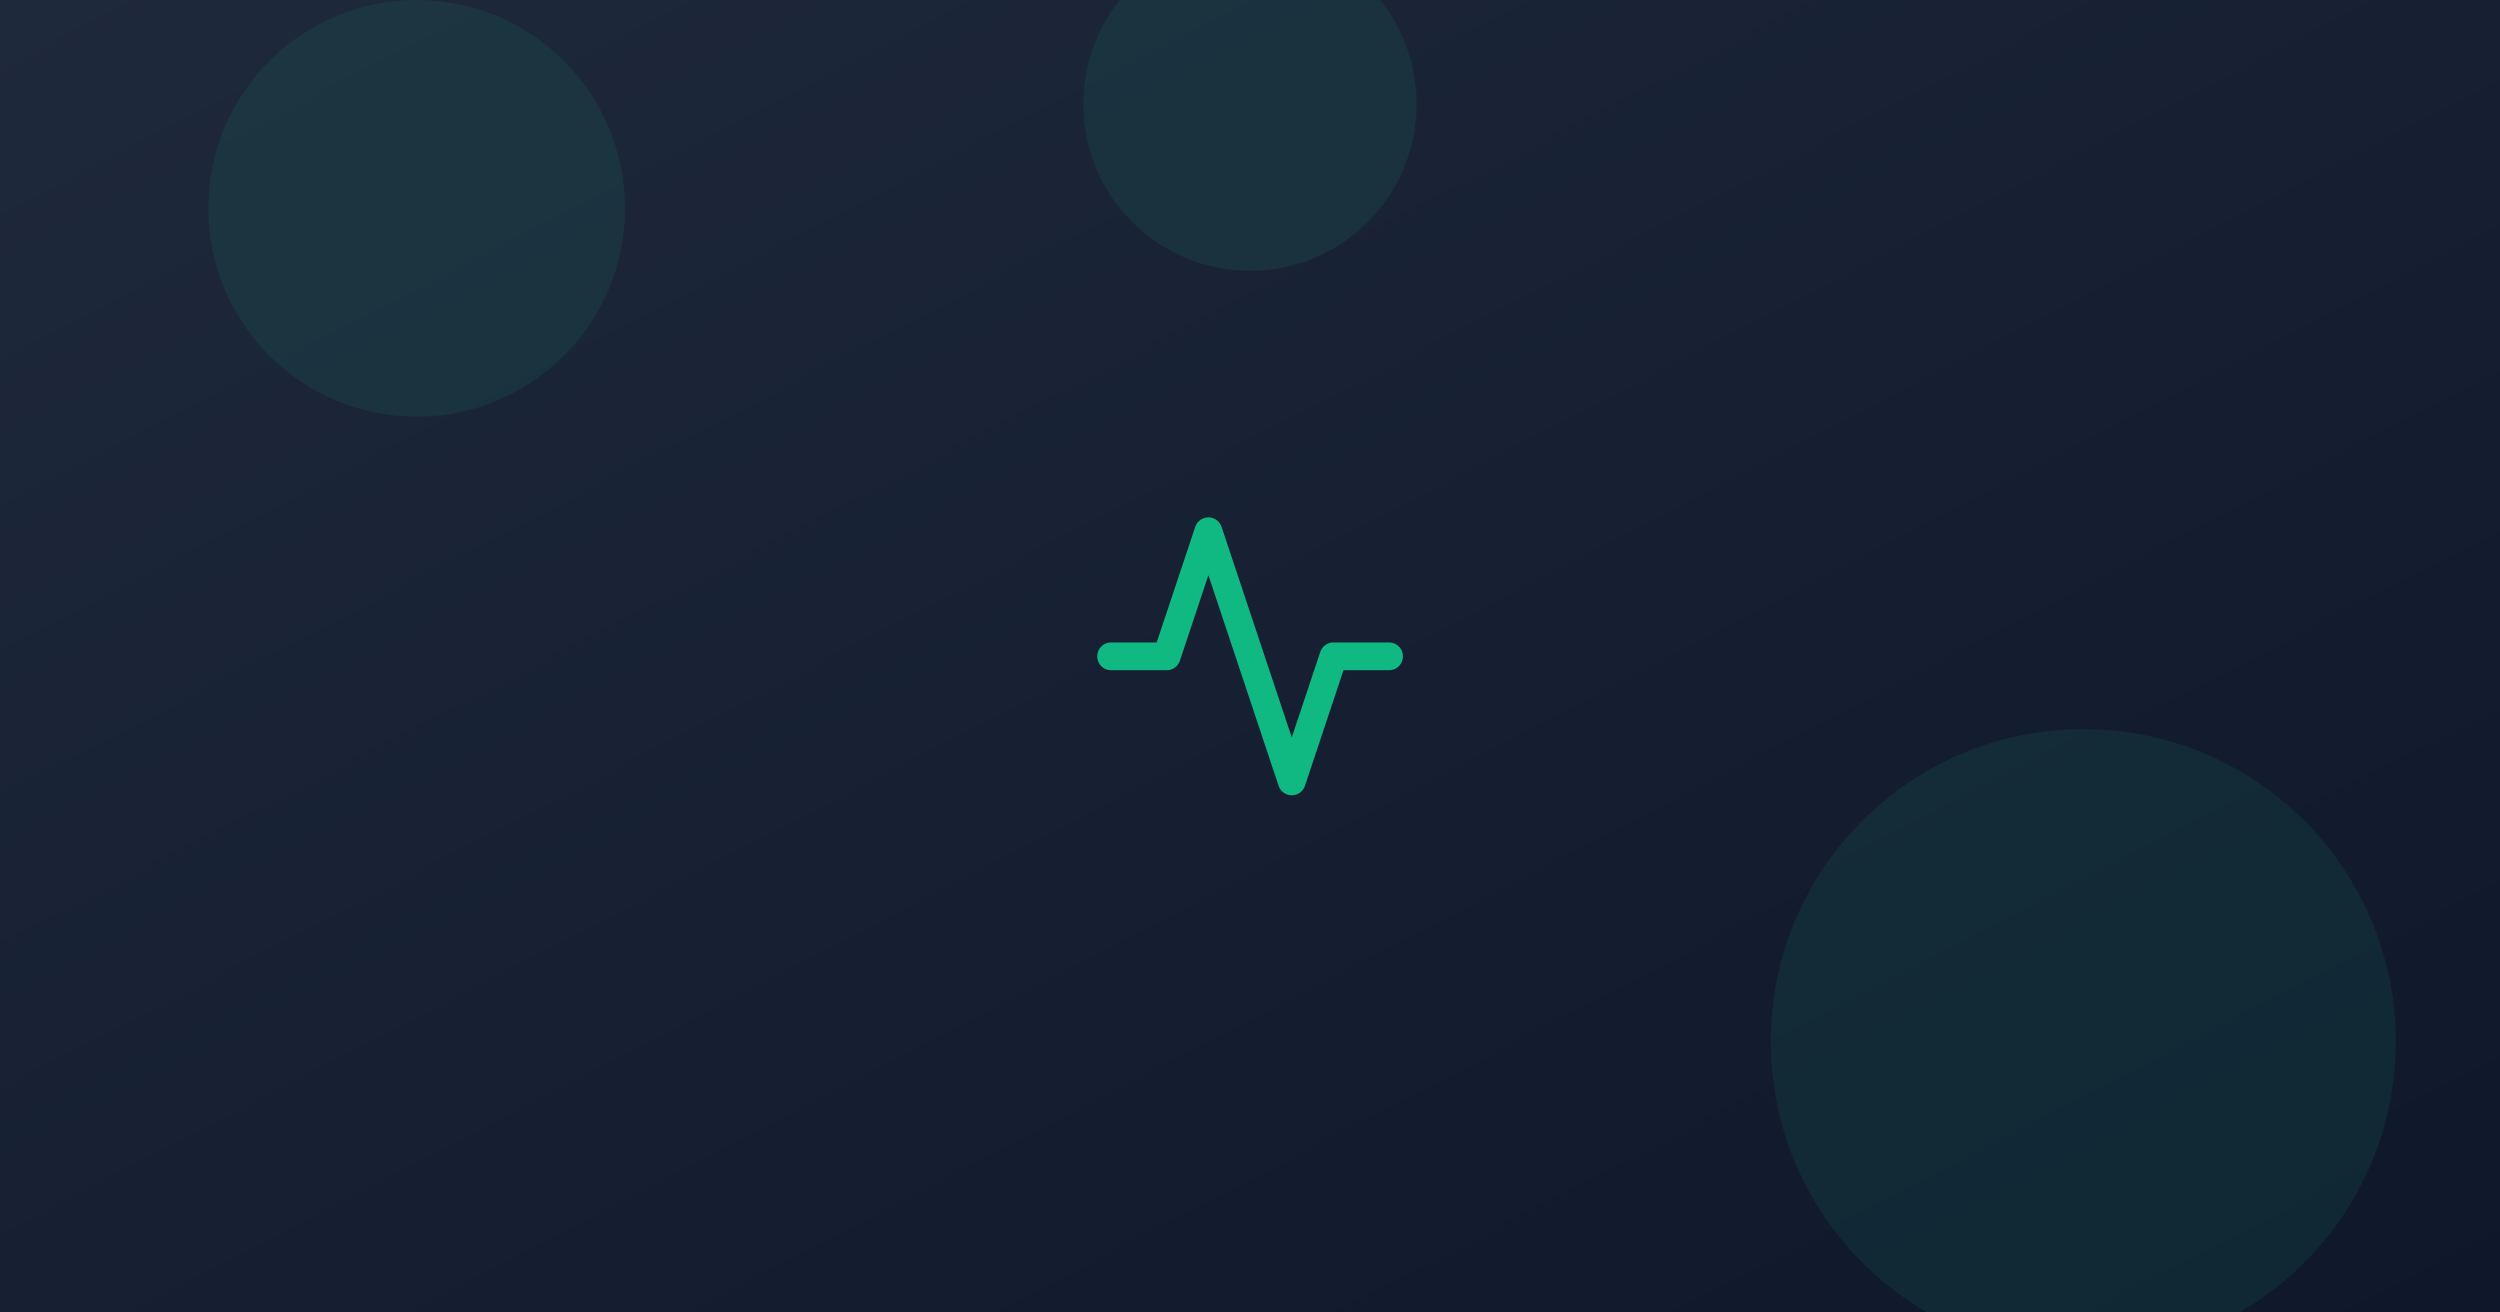 <svg width="1200" height="630" xmlns="http://www.w3.org/2000/svg">
  <!-- Gradient background -->
  <defs>
    <linearGradient id="grad-medical-analysis-platform" x1="0%" y1="0%" x2="100%" y2="100%">
      <stop offset="0%" style="stop-color:#1e293b;stop-opacity:1" />
      <stop offset="100%" style="stop-color:#0f172a;stop-opacity:1" />
    </linearGradient>
    <filter id="glow">
      <feGaussianBlur stdDeviation="4" result="coloredBlur"/>
      <feMerge>
        <feMergeNode in="coloredBlur"/>
        <feMergeNode in="SourceGraphic"/>
      </feMerge>
    </filter>
  </defs>
  
  <!-- Background -->
  <rect width="1200" height="630" fill="url(#grad-medical-analysis-platform)"/>
  
  <!-- Pattern overlay -->
  <g opacity="0.1">
    <circle cx="200" cy="100" r="100" fill="#10b981" />
    <circle cx="1000" cy="500" r="150" fill="#10b981" />
    <circle cx="600" cy="50" r="80" fill="#10b981" />
  </g>
  
  <!-- Icon -->
  <g transform="translate(600, 315)" filter="url(#glow)">
    <g transform="translate(-80, -80) scale(6.67)">
      <path d="M22 12h-4l-3 9L9 3l-3 9H2" 
            fill="none" 
            stroke="#10b981" 
            stroke-width="2" 
            stroke-linecap="round" 
            stroke-linejoin="round"/>
    </g>
  </g>
</svg>